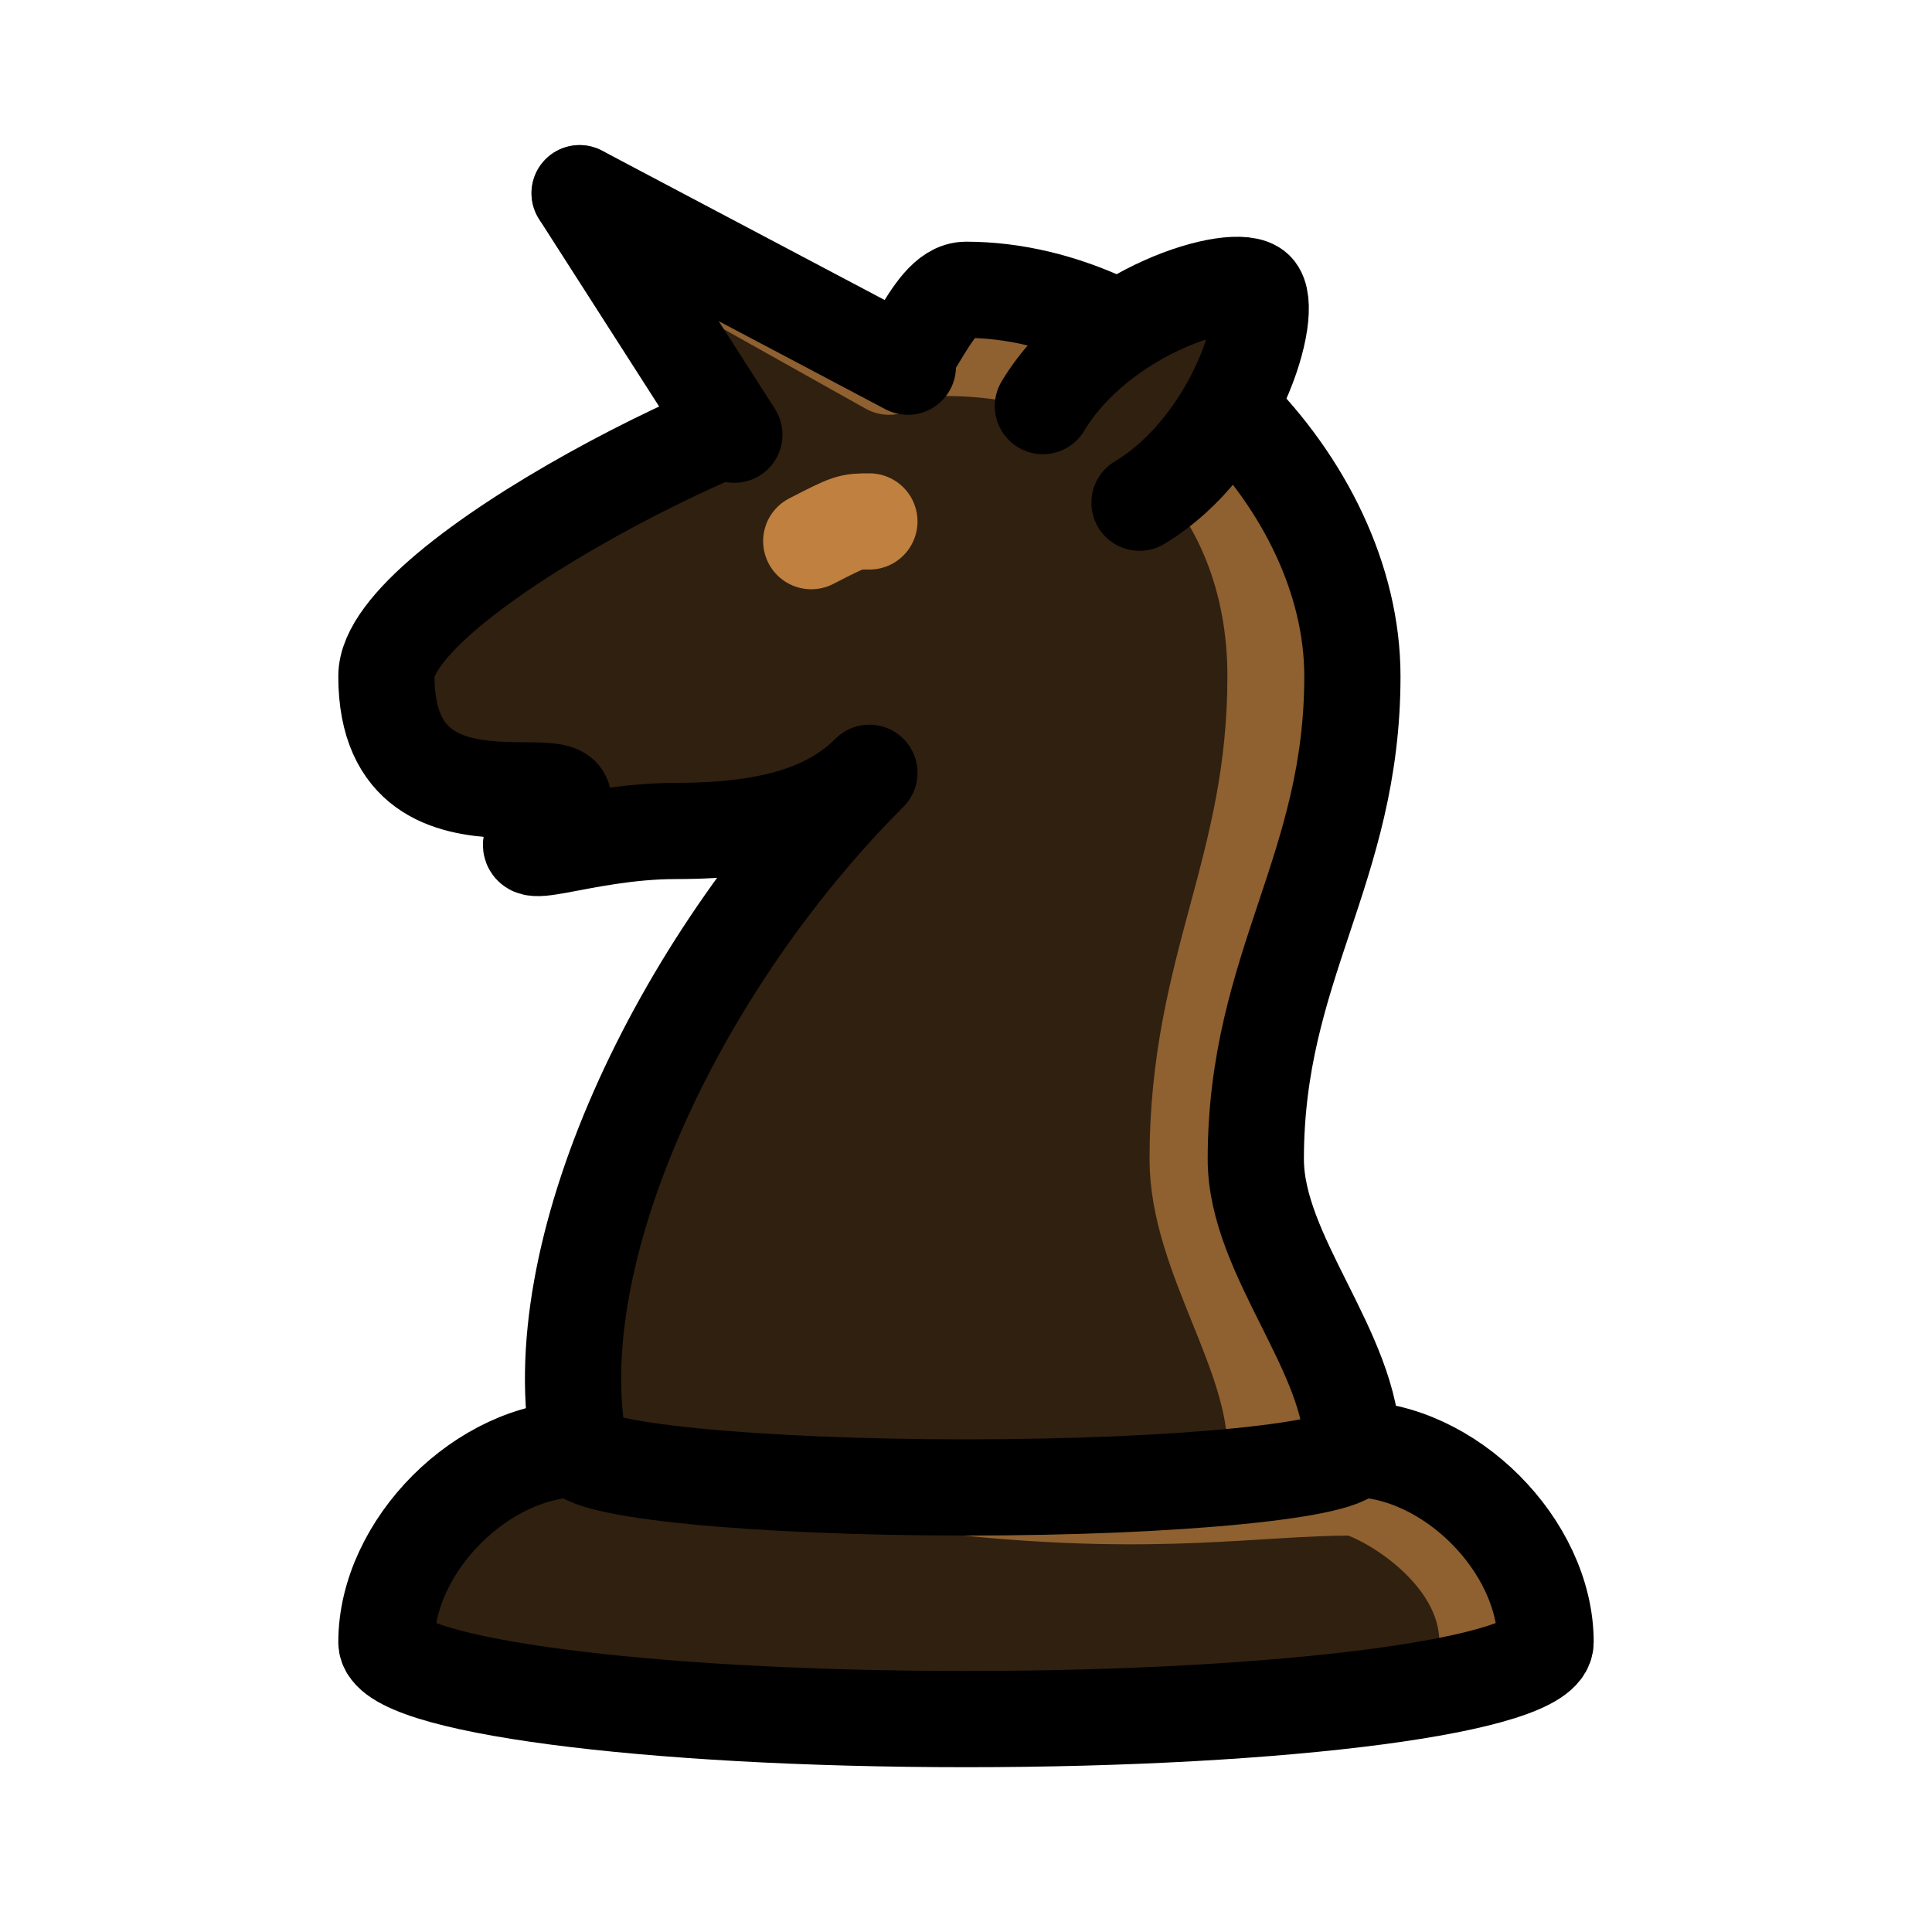 <?xml version="1.0" encoding="UTF-8"?>
<svg xmlns="http://www.w3.org/2000/svg" xmlns:xlink="http://www.w3.org/1999/xlink" width="10pt" height="10pt" viewBox="0 0 10 10" version="1.1">
<g id="black-unicorn">
<path style=" stroke:none;fill-rule:nonzero;fill:rgb(18.75%,12.5%,6.25%);fill-opacity:1;" d="M 7 7.5 C 7 7.391 6.105 7.301 5 7.301 C 3.895 7.301 3 7.391 3 7.5 M 3 7.5 C 2.5 7.5 2 8 2 8.5 C 2 8.723 3.344 8.898 5 8.898 C 6.656 8.898 8 8.723 8 8.5 C 8 8 7.5 7.5 7 7.5 "/>
<path style="fill:none;stroke-width:0.498;stroke-linecap:round;stroke-linejoin:round;stroke:rgb(56.25%,37.5%,18.75%);stroke-opacity:1;stroke-miterlimit:10;" d="M 7.699 1.5 C 7.699 2 7.102 2.301 7 2.301 C 6.5 2.301 6 2.199 5 2.301 " transform="matrix(1,0,0,-1,0,10)"/>
<path style="fill:none;stroke-width:0.498;stroke-linecap:round;stroke-linejoin:round;stroke:rgb(0%,0%,0%);stroke-opacity:1;stroke-miterlimit:10;" d="M 7 2.5 C 7 2.609 6.105 2.699 5 2.699 C 3.895 2.699 3 2.609 3 2.5 M 3 2.5 C 2.5 2.5 2 2 2 1.5 C 2 1.277 3.344 1.102 5 1.102 C 6.656 1.102 8 1.277 8 1.5 C 8 2 7.5 2.5 7 2.5 " transform="matrix(1,0,0,-1,0,10)"/>
<path style=" stroke:none;fill-rule:nonzero;fill:rgb(18.75%,12.5%,6.25%);fill-opacity:1;" d="M 3 7.5 C 3 7.609 3.895 7.699 5 7.699 C 6.105 7.699 7 7.609 7 7.5 M 7 7.5 C 7 7 6.5 6.5 6.5 6 C 6.5 5 7 4.5 7 3.5 C 7 2.5 6 1.5 5 1.5 C 4.801 1.5 4.699 2 4.5 2 C 4 2 2 3 2 3.5 C 2 4.5 3.301 3.801 2.801 4.301 C 2.602 4.5 3 4.301 3.5 4.301 C 4 4.301 4.301 4.199 4.5 4 C 3.5 5 2.801 6.5 3 7.5 "/>
<path style="fill:none;stroke-width:0.498;stroke-linecap:round;stroke-linejoin:round;stroke:rgb(56.25%,37.5%,18.75%);stroke-opacity:1;stroke-miterlimit:10;" d="M 6.602 2.5 C 6.602 3 6.199 3.5 6.199 4 C 6.199 5 6.602 5.5 6.602 6.5 C 6.602 7.5 5.898 8.199 4.898 8.199 " transform="matrix(1,0,0,-1,0,10)"/>
<path style="fill:none;stroke-width:0.498;stroke-linecap:round;stroke-linejoin:round;stroke:rgb(75%,50%,25%);stroke-opacity:1;stroke-miterlimit:10;" d="M 2.5 6.898 Z M 2.5 6.898 " transform="matrix(1,0,0,-1,0,10)"/>
<path style="fill:none;stroke-width:0.498;stroke-linecap:round;stroke-linejoin:round;stroke:rgb(75%,50%,25%);stroke-opacity:1;stroke-miterlimit:10;" d="M 4.199 7.199 C 4.398 7.301 4.398 7.301 4.5 7.301 " transform="matrix(1,0,0,-1,0,10)"/>
<path style="fill:none;stroke-width:0.498;stroke-linecap:round;stroke-linejoin:round;stroke:rgb(0%,0%,0%);stroke-opacity:1;stroke-miterlimit:10;" d="M 3 2.5 C 3 2.391 3.895 2.301 5 2.301 C 6.105 2.301 7 2.391 7 2.5 M 7 2.5 C 7 3 6.5 3.5 6.5 4 C 6.5 5 7 5.5 7 6.5 C 7 7.5 6 8.5 5 8.5 C 4.801 8.5 4.699 8 4.5 8 C 4 8 2 7 2 6.5 C 2 5.5 3.301 6.199 2.801 5.699 C 2.602 5.5 3 5.699 3.5 5.699 C 4 5.699 4.301 5.801 4.5 6 C 3.5 5 2.801 3.5 3 2.5 " transform="matrix(1,0,0,-1,0,10)"/>
<path style="fill-rule:nonzero;fill:rgb(18.75%,12.5%,6.25%);fill-opacity:1;stroke-width:0.498;stroke-linecap:round;stroke-linejoin:round;stroke:rgb(0%,0%,0%);stroke-opacity:1;stroke-miterlimit:10;" d="M 5.398 7.898 C 5.699 8.398 6.398 8.602 6.5 8.5 C 6.602 8.398 6.398 7.699 5.898 7.398 " transform="matrix(1,0,0,-1,0,10)"/>
<path style="fill:none;stroke-width:0.498;stroke-linecap:butt;stroke-linejoin:round;stroke:rgb(18.75%,12.5%,6.25%);stroke-opacity:1;stroke-miterlimit:10;" d="M 4.801 8 L 3.801 7.801 " transform="matrix(1,0,0,-1,0,10)"/>
<path style=" stroke:none;fill-rule:nonzero;fill:rgb(18.75%,12.5%,6.25%);fill-opacity:1;" d="M 4.699 1.898 L 3 1 L 3.801 2.25 "/>
<path style="fill:none;stroke-width:0.498;stroke-linecap:round;stroke-linejoin:round;stroke:rgb(56.25%,37.5%,18.75%);stroke-opacity:1;stroke-miterlimit:10;" d="M 4.602 8.102 L 3 9 " transform="matrix(1,0,0,-1,0,10)"/>
<path style="fill:none;stroke-width:0.498;stroke-linecap:round;stroke-linejoin:round;stroke:rgb(0%,0%,0%);stroke-opacity:1;stroke-miterlimit:10;" d="M 4.699 8.102 L 3 9 L 3.801 7.75 " transform="matrix(1,0,0,-1,0,10)"/>
</g>
</svg>
